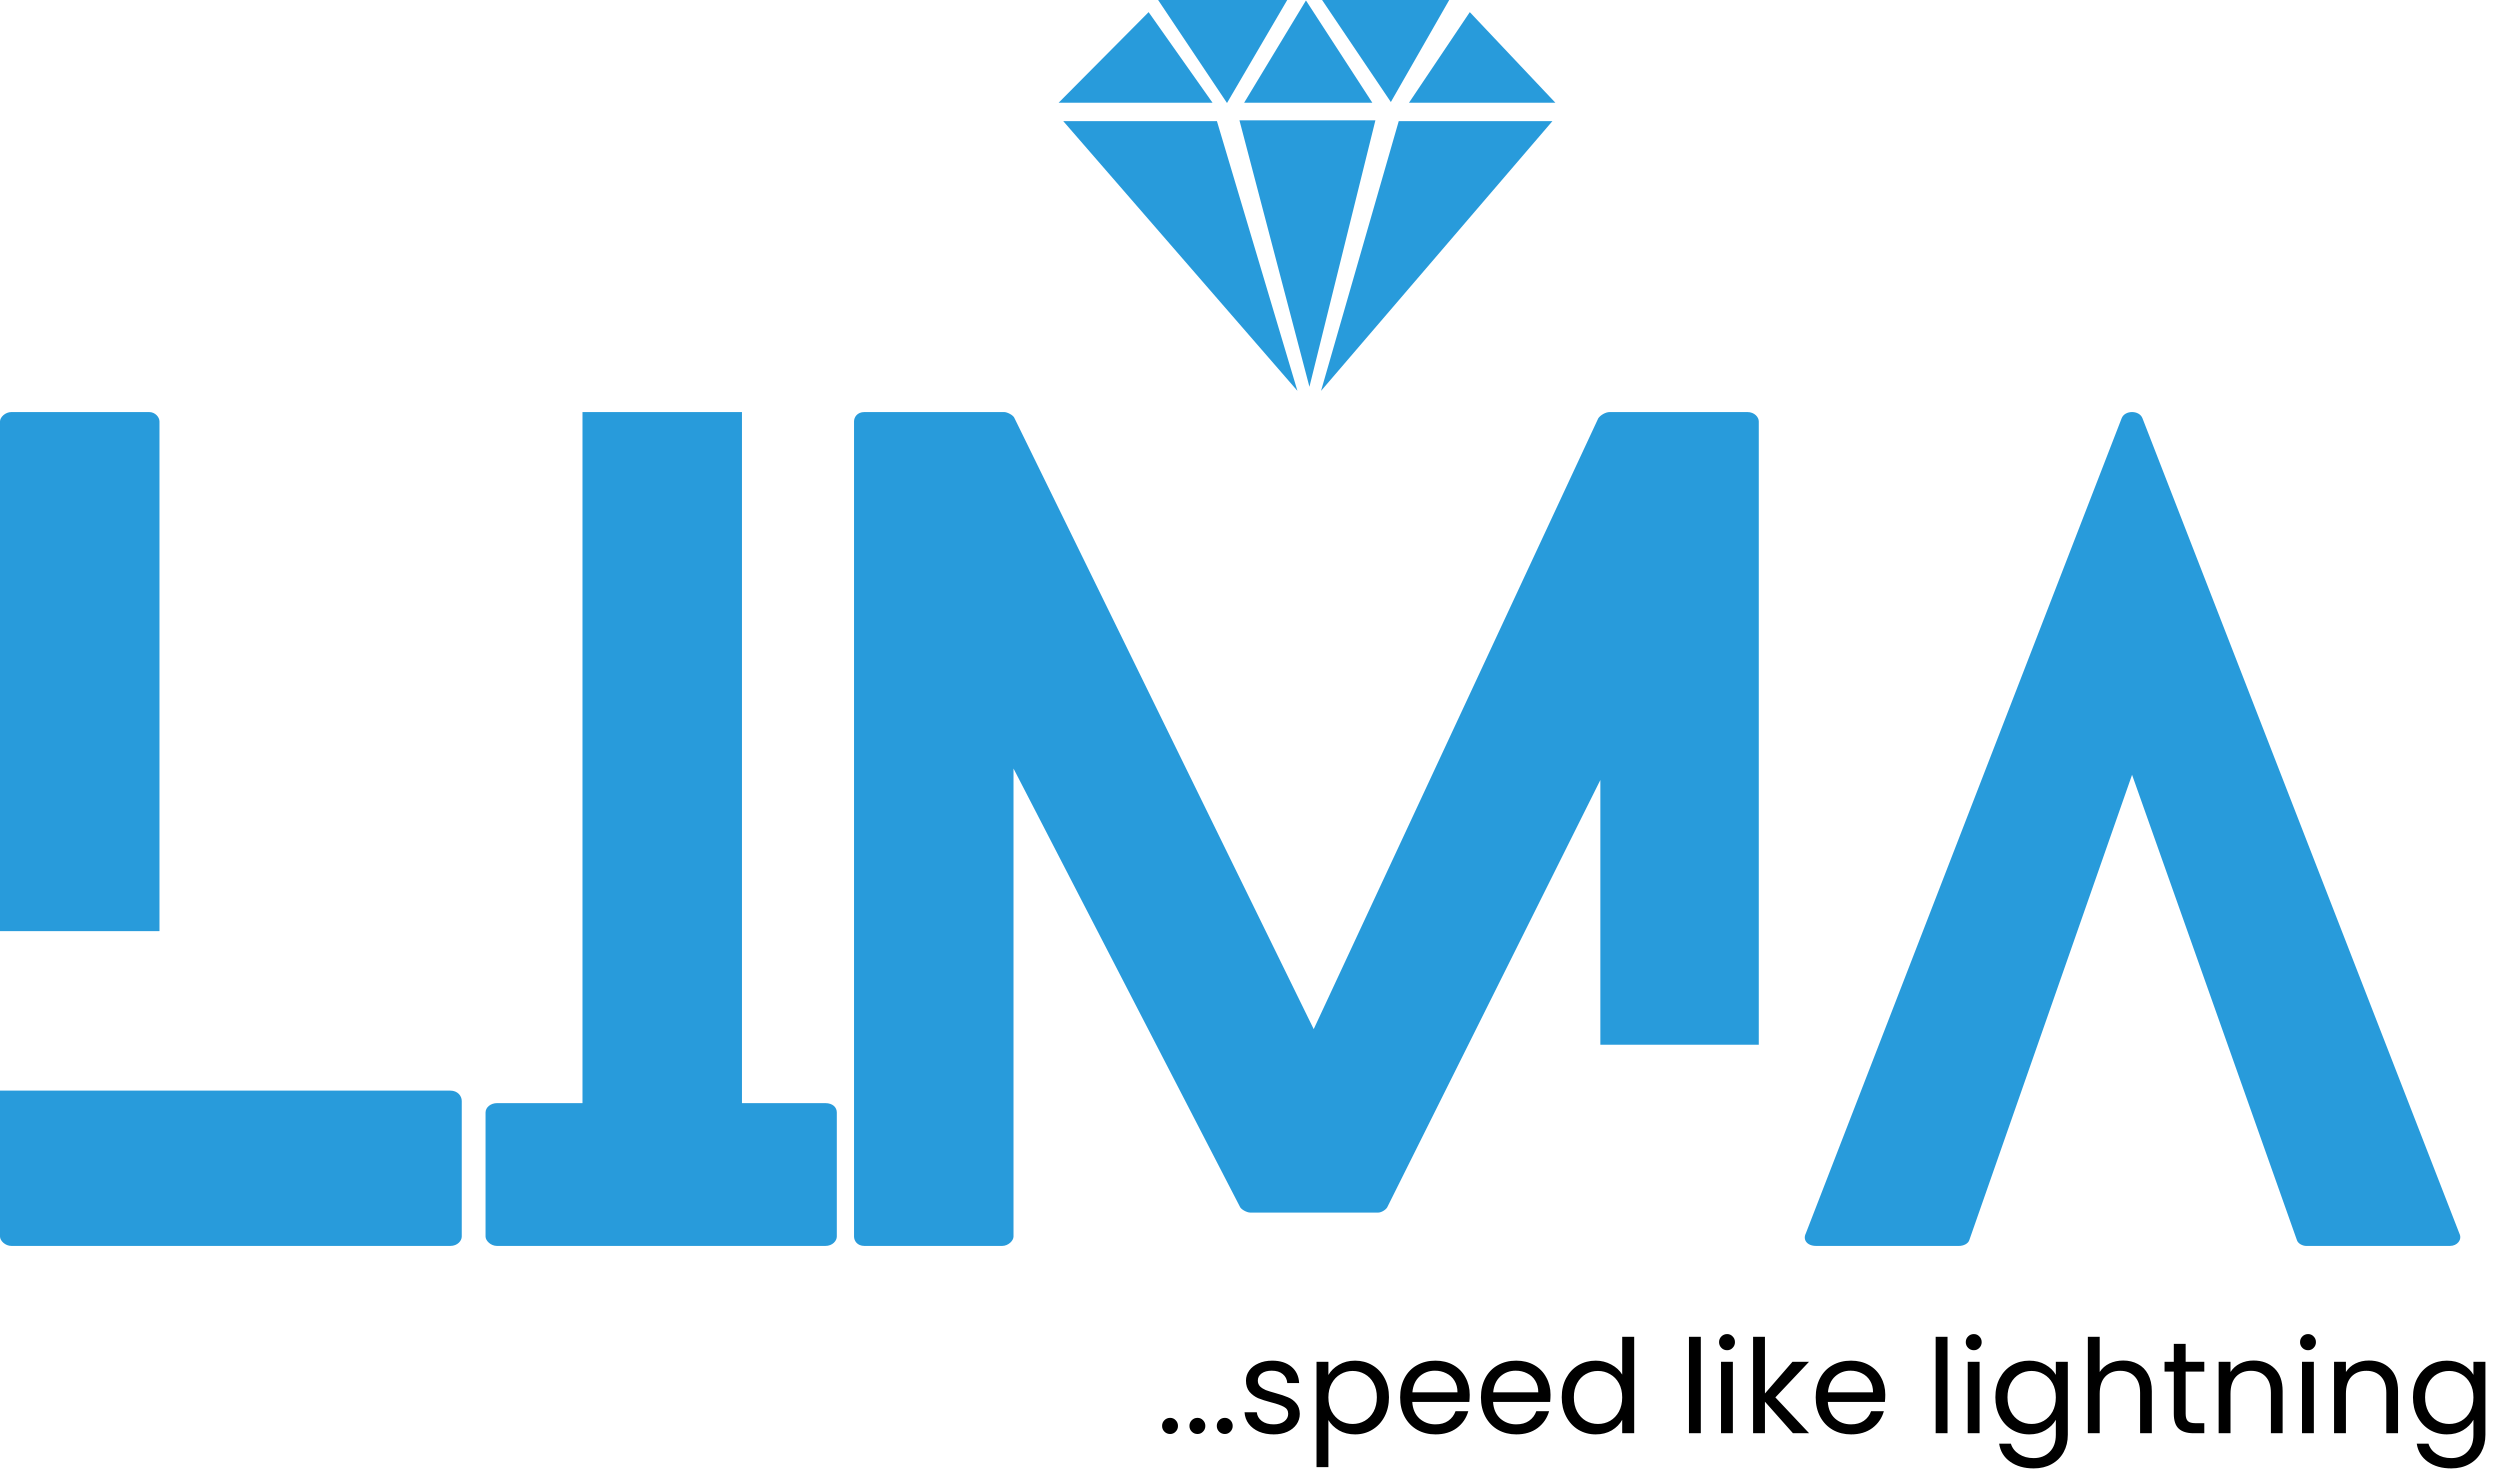 <svg width="307" height="182" viewBox="0 0 307 182" fill="none" xmlns="http://www.w3.org/2000/svg">
<path d="M55.296 133.928C56.192 133.928 56.704 134.568 56.704 135.208V151.848C56.704 152.36 56.192 153 55.296 153H1.408C0.64 153 0 152.36 0 151.848V133.928H19.584H55.296ZM19.584 114.344H0V51.752C0 51.24 0.64 50.6 1.408 50.6H18.304C19.072 50.6 19.584 51.24 19.584 51.752V114.344ZM101.353 135.464C102.249 135.464 102.761 135.976 102.761 136.616V151.848C102.761 152.36 102.249 153 101.353 153H61.033C60.265 153 59.625 152.36 59.625 151.848V136.616C59.625 135.976 60.265 135.464 61.033 135.464H71.529V99.24V68.136V50.6H91.113V68.136V99.24V135.464H101.353ZM196.523 128.296V95.784L170.411 148.136C170.283 148.52 169.643 148.904 169.259 148.904H153.515C153.131 148.904 152.363 148.52 152.235 148.136L124.459 94.376V151.848C124.459 152.36 123.819 153 123.051 153H106.155C105.259 153 104.875 152.36 104.875 151.848V51.752C104.875 51.24 105.259 50.6 106.155 50.6H123.307C123.691 50.6 124.459 50.984 124.587 51.368L161.323 126.376L196.267 51.368C196.523 50.984 197.163 50.6 197.675 50.6H214.571C215.467 50.6 215.979 51.24 215.979 51.752V128.296H196.523ZM302.009 151.464C302.393 152.232 301.753 153 300.857 153H283.193C282.809 153 282.169 152.744 282.041 152.232L261.817 95.144L241.849 152.232C241.721 152.744 241.081 153 240.569 153H223.033C221.881 153 221.369 152.232 221.753 151.464L260.537 51.368C260.921 50.344 262.713 50.344 263.097 51.368L302.009 151.464Z" fill="#289BDB"/>
<path d="M143.696 176.096C143.419 176.096 143.184 176 142.992 175.808C142.8 175.616 142.704 175.381 142.704 175.104C142.704 174.827 142.8 174.592 142.992 174.4C143.184 174.208 143.419 174.112 143.696 174.112C143.963 174.112 144.187 174.208 144.368 174.4C144.56 174.592 144.656 174.827 144.656 175.104C144.656 175.381 144.56 175.616 144.368 175.808C144.187 176 143.963 176.096 143.696 176.096ZM147.055 176.096C146.778 176.096 146.543 176 146.351 175.808C146.159 175.616 146.063 175.381 146.063 175.104C146.063 174.827 146.159 174.592 146.351 174.4C146.543 174.208 146.778 174.112 147.055 174.112C147.322 174.112 147.546 174.208 147.727 174.4C147.919 174.592 148.015 174.827 148.015 175.104C148.015 175.381 147.919 175.616 147.727 175.808C147.546 176 147.322 176.096 147.055 176.096ZM150.415 176.096C150.137 176.096 149.903 176 149.711 175.808C149.519 175.616 149.423 175.381 149.423 175.104C149.423 174.827 149.519 174.592 149.711 174.4C149.903 174.208 150.137 174.112 150.415 174.112C150.681 174.112 150.905 174.208 151.087 174.4C151.279 174.592 151.375 174.827 151.375 175.104C151.375 175.381 151.279 175.616 151.087 175.808C150.905 176 150.681 176.096 150.415 176.096ZM156.414 176.144C155.742 176.144 155.139 176.032 154.606 175.808C154.073 175.573 153.651 175.253 153.342 174.848C153.033 174.432 152.862 173.957 152.83 173.424H154.334C154.377 173.861 154.579 174.219 154.942 174.496C155.315 174.773 155.801 174.912 156.398 174.912C156.953 174.912 157.39 174.789 157.71 174.544C158.03 174.299 158.19 173.989 158.19 173.616C158.19 173.232 158.019 172.949 157.678 172.768C157.337 172.576 156.809 172.389 156.094 172.208C155.443 172.037 154.91 171.867 154.494 171.696C154.089 171.515 153.737 171.253 153.438 170.912C153.15 170.56 153.006 170.101 153.006 169.536C153.006 169.088 153.139 168.677 153.406 168.304C153.673 167.931 154.051 167.637 154.542 167.424C155.033 167.2 155.593 167.088 156.222 167.088C157.193 167.088 157.977 167.333 158.574 167.824C159.171 168.315 159.491 168.987 159.534 169.84H158.078C158.046 169.381 157.859 169.013 157.518 168.736C157.187 168.459 156.739 168.32 156.174 168.32C155.651 168.32 155.235 168.432 154.926 168.656C154.617 168.88 154.462 169.173 154.462 169.536C154.462 169.824 154.553 170.064 154.734 170.256C154.926 170.437 155.161 170.587 155.438 170.704C155.726 170.811 156.121 170.933 156.622 171.072C157.251 171.243 157.763 171.413 158.158 171.584C158.553 171.744 158.889 171.989 159.166 172.32C159.454 172.651 159.603 173.083 159.614 173.616C159.614 174.096 159.481 174.528 159.214 174.912C158.947 175.296 158.569 175.6 158.078 175.824C157.598 176.037 157.043 176.144 156.414 176.144ZM163.126 168.848C163.414 168.347 163.84 167.931 164.406 167.6C164.982 167.259 165.648 167.088 166.406 167.088C167.184 167.088 167.888 167.275 168.517 167.648C169.157 168.021 169.659 168.549 170.022 169.232C170.384 169.904 170.566 170.688 170.566 171.584C170.566 172.469 170.384 173.259 170.022 173.952C169.659 174.645 169.157 175.184 168.517 175.568C167.888 175.952 167.184 176.144 166.406 176.144C165.659 176.144 164.998 175.979 164.422 175.648C163.856 175.307 163.424 174.885 163.126 174.384V180.16H161.67V167.232H163.126V168.848ZM169.078 171.584C169.078 170.923 168.944 170.347 168.678 169.856C168.411 169.365 168.048 168.992 167.59 168.736C167.142 168.48 166.646 168.352 166.102 168.352C165.568 168.352 165.072 168.485 164.614 168.752C164.166 169.008 163.803 169.387 163.526 169.888C163.259 170.379 163.126 170.949 163.126 171.6C163.126 172.261 163.259 172.843 163.526 173.344C163.803 173.835 164.166 174.213 164.614 174.48C165.072 174.736 165.568 174.864 166.102 174.864C166.646 174.864 167.142 174.736 167.59 174.48C168.048 174.213 168.411 173.835 168.678 173.344C168.944 172.843 169.078 172.256 169.078 171.584ZM180.482 171.28C180.482 171.557 180.466 171.851 180.434 172.16H173.426C173.479 173.024 173.773 173.701 174.306 174.192C174.85 174.672 175.506 174.912 176.274 174.912C176.903 174.912 177.426 174.768 177.842 174.48C178.269 174.181 178.567 173.787 178.738 173.296H180.306C180.071 174.139 179.602 174.827 178.898 175.36C178.194 175.883 177.319 176.144 176.274 176.144C175.442 176.144 174.695 175.957 174.034 175.584C173.383 175.211 172.871 174.683 172.498 174C172.125 173.307 171.938 172.507 171.938 171.6C171.938 170.693 172.119 169.899 172.482 169.216C172.845 168.533 173.351 168.011 174.002 167.648C174.663 167.275 175.421 167.088 176.274 167.088C177.106 167.088 177.842 167.269 178.482 167.632C179.122 167.995 179.613 168.496 179.954 169.136C180.306 169.765 180.482 170.48 180.482 171.28ZM178.978 170.976C178.978 170.421 178.855 169.947 178.61 169.552C178.365 169.147 178.029 168.843 177.602 168.64C177.186 168.427 176.722 168.32 176.21 168.32C175.474 168.32 174.845 168.555 174.322 169.024C173.81 169.493 173.517 170.144 173.442 170.976H178.978ZM190.404 171.28C190.404 171.557 190.388 171.851 190.356 172.16H183.348C183.401 173.024 183.695 173.701 184.228 174.192C184.772 174.672 185.428 174.912 186.196 174.912C186.825 174.912 187.348 174.768 187.764 174.48C188.191 174.181 188.489 173.787 188.66 173.296H190.228C189.993 174.139 189.524 174.827 188.82 175.36C188.116 175.883 187.241 176.144 186.196 176.144C185.364 176.144 184.617 175.957 183.956 175.584C183.305 175.211 182.793 174.683 182.42 174C182.047 173.307 181.86 172.507 181.86 171.6C181.86 170.693 182.041 169.899 182.404 169.216C182.767 168.533 183.273 168.011 183.924 167.648C184.585 167.275 185.343 167.088 186.196 167.088C187.028 167.088 187.764 167.269 188.404 167.632C189.044 167.995 189.535 168.496 189.876 169.136C190.228 169.765 190.404 170.48 190.404 171.28ZM188.9 170.976C188.9 170.421 188.777 169.947 188.532 169.552C188.287 169.147 187.951 168.843 187.524 168.64C187.108 168.427 186.644 168.32 186.132 168.32C185.396 168.32 184.767 168.555 184.244 169.024C183.732 169.493 183.439 170.144 183.364 170.976H188.9ZM191.782 171.584C191.782 170.688 191.963 169.904 192.326 169.232C192.688 168.549 193.184 168.021 193.814 167.648C194.454 167.275 195.168 167.088 195.958 167.088C196.64 167.088 197.275 167.248 197.862 167.568C198.448 167.877 198.896 168.288 199.206 168.8V164.16H200.678V176H199.206V174.352C198.918 174.875 198.491 175.307 197.926 175.648C197.36 175.979 196.699 176.144 195.942 176.144C195.163 176.144 194.454 175.952 193.814 175.568C193.184 175.184 192.688 174.645 192.326 173.952C191.963 173.259 191.782 172.469 191.782 171.584ZM199.206 171.6C199.206 170.939 199.072 170.363 198.806 169.872C198.539 169.381 198.176 169.008 197.718 168.752C197.27 168.485 196.774 168.352 196.23 168.352C195.686 168.352 195.19 168.48 194.742 168.736C194.294 168.992 193.936 169.365 193.67 169.856C193.403 170.347 193.27 170.923 193.27 171.584C193.27 172.256 193.403 172.843 193.67 173.344C193.936 173.835 194.294 174.213 194.742 174.48C195.19 174.736 195.686 174.864 196.23 174.864C196.774 174.864 197.27 174.736 197.718 174.48C198.176 174.213 198.539 173.835 198.806 173.344C199.072 172.843 199.206 172.261 199.206 171.6ZM208.86 164.16V176H207.404V164.16H208.86ZM212.093 165.808C211.816 165.808 211.581 165.712 211.389 165.52C211.197 165.328 211.101 165.093 211.101 164.816C211.101 164.539 211.197 164.304 211.389 164.112C211.581 163.92 211.816 163.824 212.093 163.824C212.36 163.824 212.584 163.92 212.765 164.112C212.957 164.304 213.053 164.539 213.053 164.816C213.053 165.093 212.957 165.328 212.765 165.52C212.584 165.712 212.36 165.808 212.093 165.808ZM212.797 167.232V176H211.341V167.232H212.797ZM220.175 176L216.735 172.128V176H215.279V164.16H216.735V171.12L220.111 167.232H222.143L218.015 171.6L222.159 176H220.175ZM231.513 171.28C231.513 171.557 231.497 171.851 231.465 172.16H224.457C224.511 173.024 224.804 173.701 225.337 174.192C225.881 174.672 226.537 174.912 227.305 174.912C227.935 174.912 228.457 174.768 228.873 174.48C229.3 174.181 229.599 173.787 229.769 173.296H231.337C231.103 174.139 230.633 174.827 229.929 175.36C229.225 175.883 228.351 176.144 227.305 176.144C226.473 176.144 225.727 175.957 225.065 175.584C224.415 175.211 223.903 174.683 223.529 174C223.156 173.307 222.969 172.507 222.969 171.6C222.969 170.693 223.151 169.899 223.513 169.216C223.876 168.533 224.383 168.011 225.033 167.648C225.695 167.275 226.452 167.088 227.305 167.088C228.137 167.088 228.873 167.269 229.513 167.632C230.153 167.995 230.644 168.496 230.985 169.136C231.337 169.765 231.513 170.48 231.513 171.28ZM230.009 170.976C230.009 170.421 229.887 169.947 229.641 169.552C229.396 169.147 229.06 168.843 228.633 168.64C228.217 168.427 227.753 168.32 227.241 168.32C226.505 168.32 225.876 168.555 225.353 169.024C224.841 169.493 224.548 170.144 224.473 170.976H230.009ZM239.157 164.16V176H237.701V164.16H239.157ZM242.39 165.808C242.113 165.808 241.878 165.712 241.686 165.52C241.494 165.328 241.398 165.093 241.398 164.816C241.398 164.539 241.494 164.304 241.686 164.112C241.878 163.92 242.113 163.824 242.39 163.824C242.657 163.824 242.881 163.92 243.062 164.112C243.254 164.304 243.35 164.539 243.35 164.816C243.35 165.093 243.254 165.328 243.062 165.52C242.881 165.712 242.657 165.808 242.39 165.808ZM243.094 167.232V176H241.638V167.232H243.094ZM249.192 167.088C249.949 167.088 250.61 167.253 251.176 167.584C251.752 167.915 252.178 168.331 252.456 168.832V167.232H253.928V176.192C253.928 176.992 253.757 177.701 253.416 178.32C253.074 178.949 252.584 179.44 251.944 179.792C251.314 180.144 250.578 180.32 249.736 180.32C248.584 180.32 247.624 180.048 246.856 179.504C246.088 178.96 245.634 178.219 245.496 177.28H246.936C247.096 177.813 247.426 178.24 247.928 178.56C248.429 178.891 249.032 179.056 249.736 179.056C250.536 179.056 251.186 178.805 251.688 178.304C252.2 177.803 252.456 177.099 252.456 176.192V174.352C252.168 174.864 251.741 175.291 251.176 175.632C250.61 175.973 249.949 176.144 249.192 176.144C248.413 176.144 247.704 175.952 247.064 175.568C246.434 175.184 245.938 174.645 245.576 173.952C245.213 173.259 245.032 172.469 245.032 171.584C245.032 170.688 245.213 169.904 245.576 169.232C245.938 168.549 246.434 168.021 247.064 167.648C247.704 167.275 248.413 167.088 249.192 167.088ZM252.456 171.6C252.456 170.939 252.322 170.363 252.056 169.872C251.789 169.381 251.426 169.008 250.968 168.752C250.52 168.485 250.024 168.352 249.48 168.352C248.936 168.352 248.44 168.48 247.992 168.736C247.544 168.992 247.186 169.365 246.92 169.856C246.653 170.347 246.52 170.923 246.52 171.584C246.52 172.256 246.653 172.843 246.92 173.344C247.186 173.835 247.544 174.213 247.992 174.48C248.44 174.736 248.936 174.864 249.48 174.864C250.024 174.864 250.52 174.736 250.968 174.48C251.426 174.213 251.789 173.835 252.056 173.344C252.322 172.843 252.456 172.261 252.456 171.6ZM260.74 167.072C261.402 167.072 261.999 167.216 262.532 167.504C263.066 167.781 263.482 168.203 263.78 168.768C264.09 169.333 264.244 170.021 264.244 170.832V176H262.804V171.04C262.804 170.165 262.586 169.499 262.148 169.04C261.711 168.571 261.114 168.336 260.356 168.336C259.588 168.336 258.975 168.576 258.516 169.056C258.068 169.536 257.844 170.235 257.844 171.152V176H256.388V164.16H257.844V168.48C258.132 168.032 258.527 167.685 259.028 167.44C259.54 167.195 260.111 167.072 260.74 167.072ZM268.399 168.432V173.6C268.399 174.027 268.489 174.331 268.671 174.512C268.852 174.683 269.167 174.768 269.615 174.768H270.687V176H269.375C268.564 176 267.956 175.813 267.551 175.44C267.145 175.067 266.943 174.453 266.943 173.6V168.432H265.807V167.232H266.943V165.024H268.399V167.232H270.687V168.432H268.399ZM276.723 167.072C277.789 167.072 278.653 167.397 279.315 168.048C279.976 168.688 280.307 169.616 280.307 170.832V176H278.867V171.04C278.867 170.165 278.648 169.499 278.211 169.04C277.773 168.571 277.176 168.336 276.419 168.336C275.651 168.336 275.037 168.576 274.579 169.056C274.131 169.536 273.907 170.235 273.907 171.152V176H272.451V167.232H273.907V168.48C274.195 168.032 274.584 167.685 275.075 167.44C275.576 167.195 276.125 167.072 276.723 167.072ZM283.437 165.808C283.16 165.808 282.925 165.712 282.733 165.52C282.541 165.328 282.445 165.093 282.445 164.816C282.445 164.539 282.541 164.304 282.733 164.112C282.925 163.92 283.16 163.824 283.437 163.824C283.704 163.824 283.928 163.92 284.109 164.112C284.301 164.304 284.397 164.539 284.397 164.816C284.397 165.093 284.301 165.328 284.109 165.52C283.928 165.712 283.704 165.808 283.437 165.808ZM284.141 167.232V176H282.685V167.232H284.141ZM290.895 167.072C291.961 167.072 292.825 167.397 293.487 168.048C294.148 168.688 294.479 169.616 294.479 170.832V176H293.039V171.04C293.039 170.165 292.82 169.499 292.383 169.04C291.945 168.571 291.348 168.336 290.591 168.336C289.823 168.336 289.209 168.576 288.751 169.056C288.303 169.536 288.079 170.235 288.079 171.152V176H286.623V167.232H288.079V168.48C288.367 168.032 288.756 167.685 289.247 167.44C289.748 167.195 290.297 167.072 290.895 167.072ZM300.473 167.088C301.23 167.088 301.892 167.253 302.457 167.584C303.033 167.915 303.46 168.331 303.737 168.832V167.232H305.209V176.192C305.209 176.992 305.038 177.701 304.697 178.32C304.356 178.949 303.865 179.44 303.225 179.792C302.596 180.144 301.86 180.32 301.017 180.32C299.865 180.32 298.905 180.048 298.137 179.504C297.369 178.96 296.916 178.219 296.777 177.28H298.217C298.377 177.813 298.708 178.24 299.209 178.56C299.71 178.891 300.313 179.056 301.017 179.056C301.817 179.056 302.468 178.805 302.969 178.304C303.481 177.803 303.737 177.099 303.737 176.192V174.352C303.449 174.864 303.022 175.291 302.457 175.632C301.892 175.973 301.23 176.144 300.473 176.144C299.694 176.144 298.985 175.952 298.345 175.568C297.716 175.184 297.22 174.645 296.857 173.952C296.494 173.259 296.313 172.469 296.313 171.584C296.313 170.688 296.494 169.904 296.857 169.232C297.22 168.549 297.716 168.021 298.345 167.648C298.985 167.275 299.694 167.088 300.473 167.088ZM303.737 171.6C303.737 170.939 303.604 170.363 303.337 169.872C303.07 169.381 302.708 169.008 302.249 168.752C301.801 168.485 301.305 168.352 300.761 168.352C300.217 168.352 299.721 168.48 299.273 168.736C298.825 168.992 298.468 169.365 298.201 169.856C297.934 170.347 297.801 170.923 297.801 171.584C297.801 172.256 297.934 172.843 298.201 173.344C298.468 173.835 298.825 174.213 299.273 174.48C299.721 174.736 300.217 174.864 300.761 174.864C301.305 174.864 301.801 174.736 302.249 174.48C302.708 174.213 303.07 173.835 303.337 173.344C303.604 172.843 303.737 172.261 303.737 171.6Z" fill="black"/>
<g clip-path="url(#clip0_1412_64)">
<path fill-rule="evenodd" clip-rule="evenodd" d="M159.323 47.995L130.571 14.879H149.44L159.323 47.995ZM160.371 0.055L152.781 12.615H168.522L160.371 0.055ZM170.796 12.53L162.352 0H177.964L170.796 12.53ZM150.676 12.65L158.073 0H142.217L150.676 12.65ZM180.491 1.489L173.025 12.615H191L180.491 1.489ZM141.05 1.489L148.899 12.615H130L141.05 1.489ZM152.205 14.779H168.899L160.798 47.5L152.205 14.779ZM162.223 48L190.633 14.879H171.764L162.223 48Z" fill="#289BDB"/>
</g>
<defs>
<clipPath id="clip0_1412_64">
<rect width="61" height="48" fill="white" transform="translate(130)"/>
</clipPath>
</defs>
</svg>
